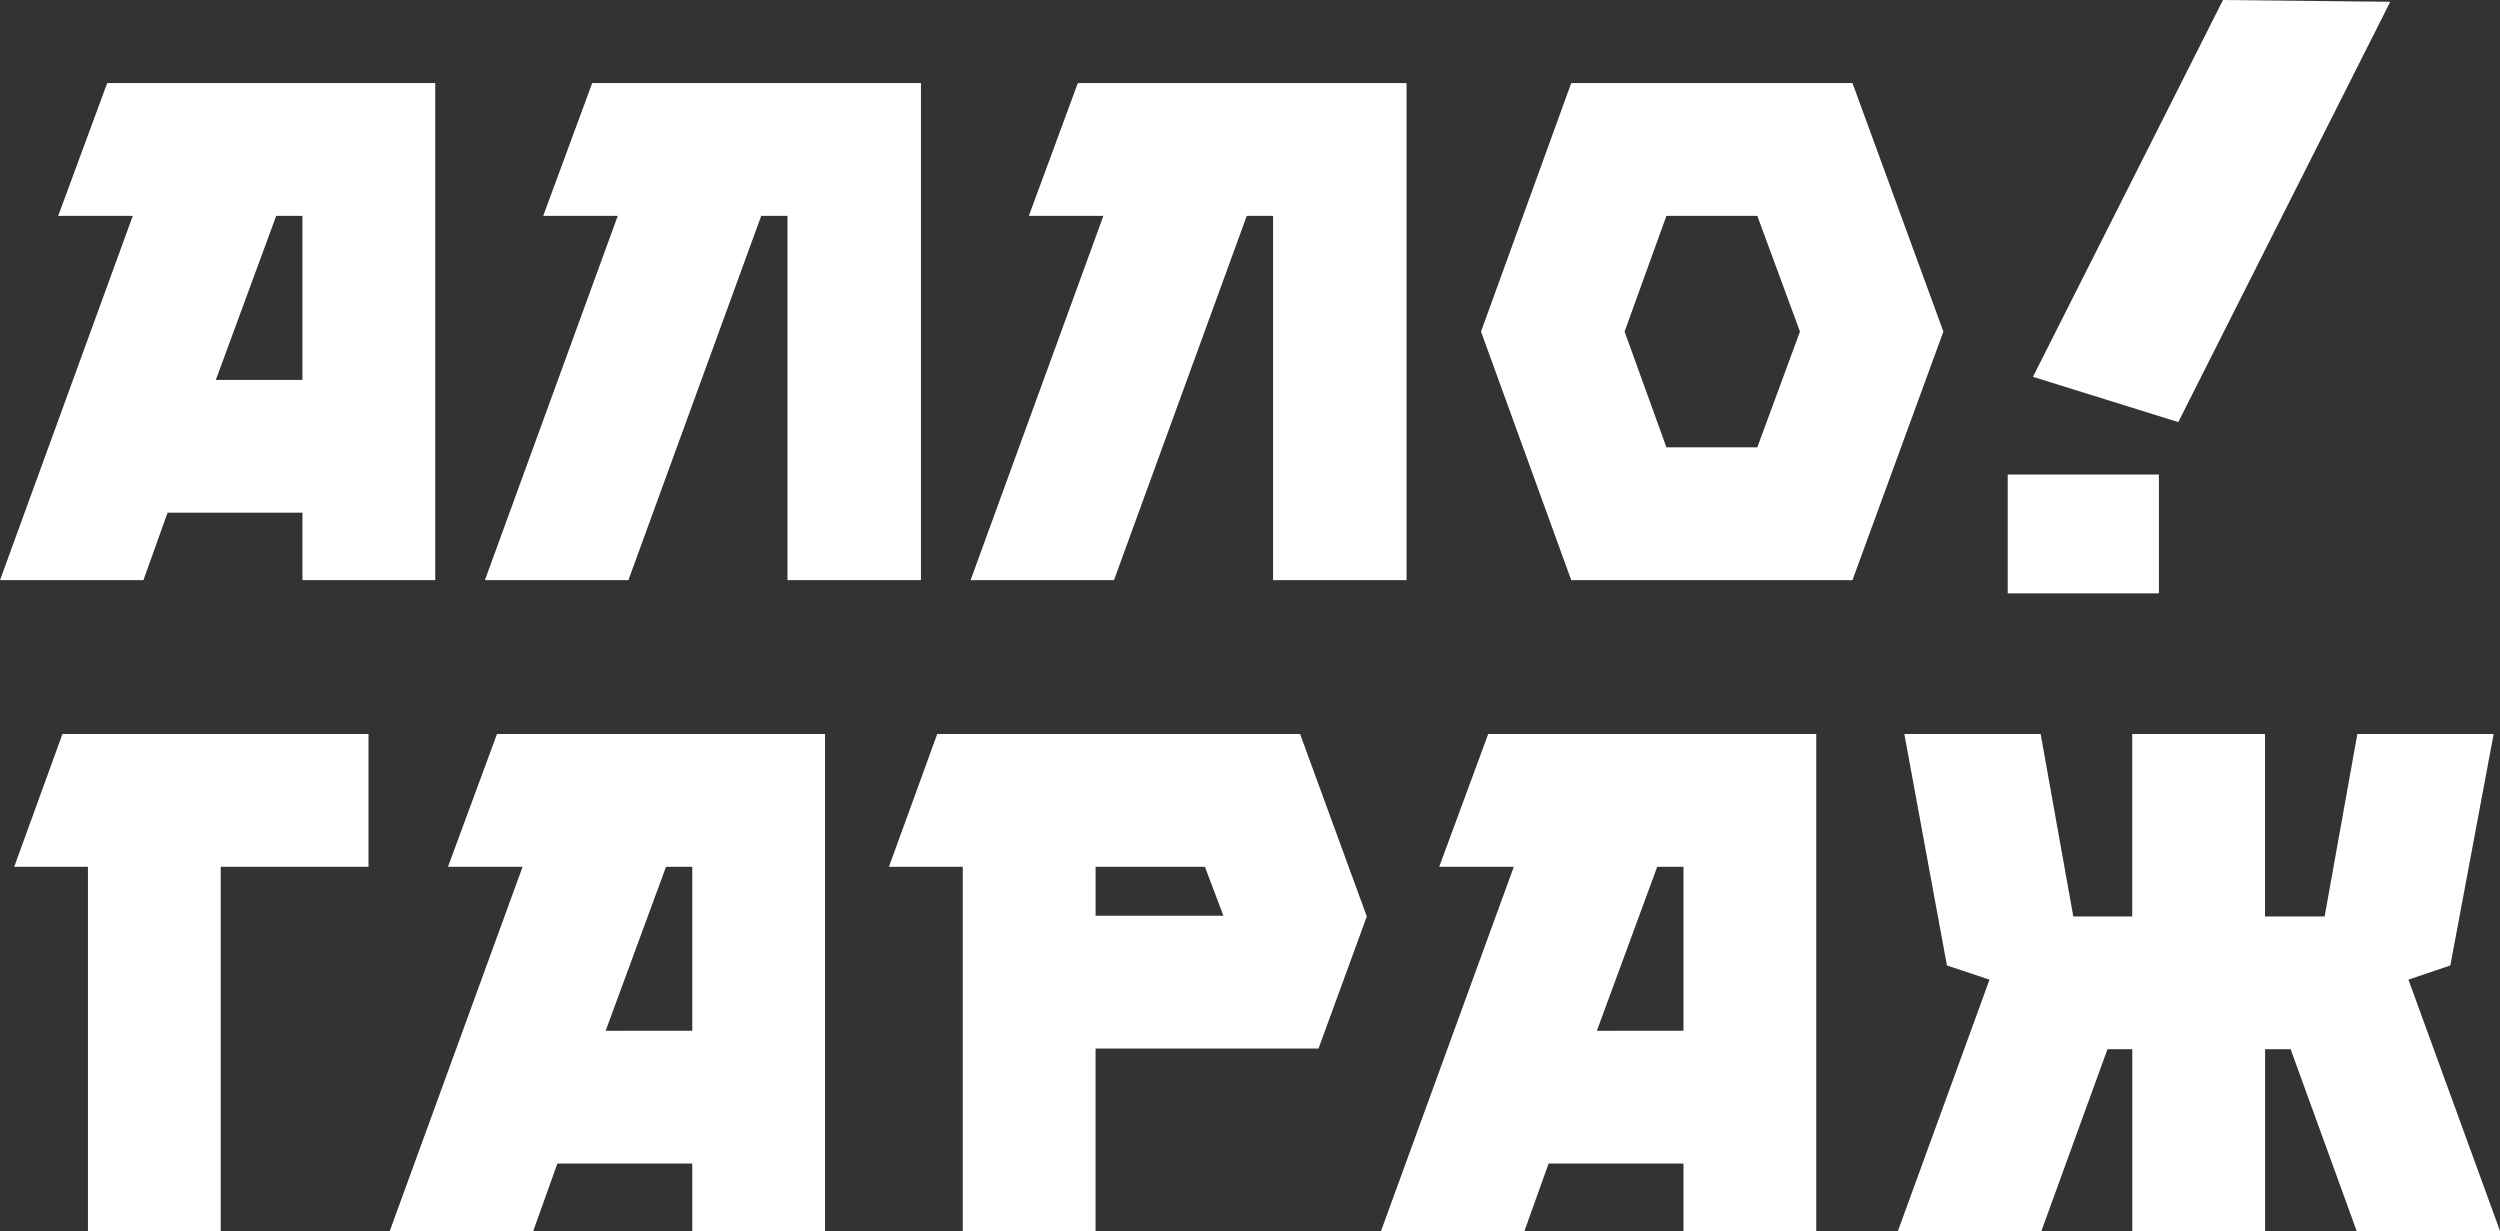 <svg xmlns="http://www.w3.org/2000/svg" width="157.334" height="77.471" viewBox="0 0 157.334 77.471">
  <rect x="0" y="0" width="157.334" height="77.471" fill="#333333" stroke="none"/>
  <g id="Сгруппировать_238" data-name="Сгруппировать 238" transform="translate(-34.999 -42.264)">
    <g id="Сгруппировать_36" data-name="Сгруппировать 36" transform="translate(-13.938 3.522)">
      <g id="Сгруппировать_32" data-name="Сгруппировать 32" transform="translate(175.29 38.742)">
        <rect id="Прямоугольник_28" data-name="Прямоугольник 28" width="9.515" height="7.478" transform="translate(0 29.864)" fill="#fff"/>
        <path id="Контур_440" data-name="Контур 440" d="M613.712,408.457l11.959-23.714,10.526.111-13.339,26.452Z" transform="translate(-612.124 -384.742)" fill="#fff"/>
      </g>
      <path id="Контур_463" data-name="Контур 463" d="M522.956,397.15h-4.695l3.084-8.357H541.99v31.28h-8.357v-4.246h-8.487l-1.521,4.246H514.6Zm10.677,10.323V397.15h-1.651l-3.8,10.323Z" transform="translate(-465.662 -344.822)" fill="#fff"/>
      <path id="Контур_462" data-name="Контур 462" d="M538.241,420.073,546.6,397.15h-4.691l3.084-8.357h20.689v31.28h-8.4V397.15h-1.654l-8.357,22.923Z" transform="translate(-458.786 -344.822)" fill="#fff"/>
      <path id="Контур_461" data-name="Контур 461" d="M561.919,420.073l8.357-22.923h-4.692l3.084-8.357h20.688v31.28h-8.4V397.15H579.3l-8.357,22.923Z" transform="translate(-451.899 -344.822)" fill="#fff"/>
      <path id="Контур_460" data-name="Контур 460" d="M610.18,388.793l5.721,15.639-5.721,15.641h-17.7l-5.677-15.641,5.677-15.639Zm-11.709,22.923h5.72l2.684-7.284-2.684-7.282h-5.72l-2.633,7.282Z" transform="translate(-444.66 -344.822)" fill="#fff"/>
      <path id="Контур_464" data-name="Контур 464" d="M515.292,428.883l3.036-8.357h19.26v8.357h-9.3v22.923h-8.357V428.883Z" transform="translate(-465.46 -335.592)" fill="#fff"/>
      <path id="Контур_465" data-name="Контур 465" d="M541.96,428.883h-4.695l3.084-8.357h20.645v31.28h-8.356v-4.247h-8.489l-1.519,4.247H533.6ZM552.638,439.2V428.883h-1.651l-3.8,10.322Z" transform="translate(-460.134 -335.592)" fill="#fff"/>
      <path id="Контур_466" data-name="Контур 466" d="M560.978,420.526h22.834l4.2,11.483-3.04,8.312h-14.03v11.485h-8.357V428.883h-4.647Zm18.009,11.438-1.164-3.081h-6.88v3.081Z" transform="translate(-453.057 -335.592)" fill="#fff"/>
      <path id="Контур_467" data-name="Контур 467" d="M590.286,428.883h-4.695l3.084-8.357H609.32v31.28h-8.357v-4.247h-8.487l-1.521,4.247h-9.026ZM600.963,439.2V428.883h-1.651l-3.8,10.322Z" transform="translate(-446.079 -335.592)" fill="#fff"/>
      <path id="Контур_468" data-name="Контур 468" d="M607.129,451.806l5.764-15.819-2.68-.893-2.681-14.567h8.579l2.055,11.483h3.709V420.526h8.357v11.483h3.752l2.059-11.483h8.578l-2.726,14.567-2.637.893,5.764,15.819H636l-4.157-11.44h-1.607v11.44h-8.357v-11.44h-1.563l-4.157,11.44Z" transform="translate(-438.749 -335.592)" fill="#fff"/>
    </g>
  </g>
</svg>
